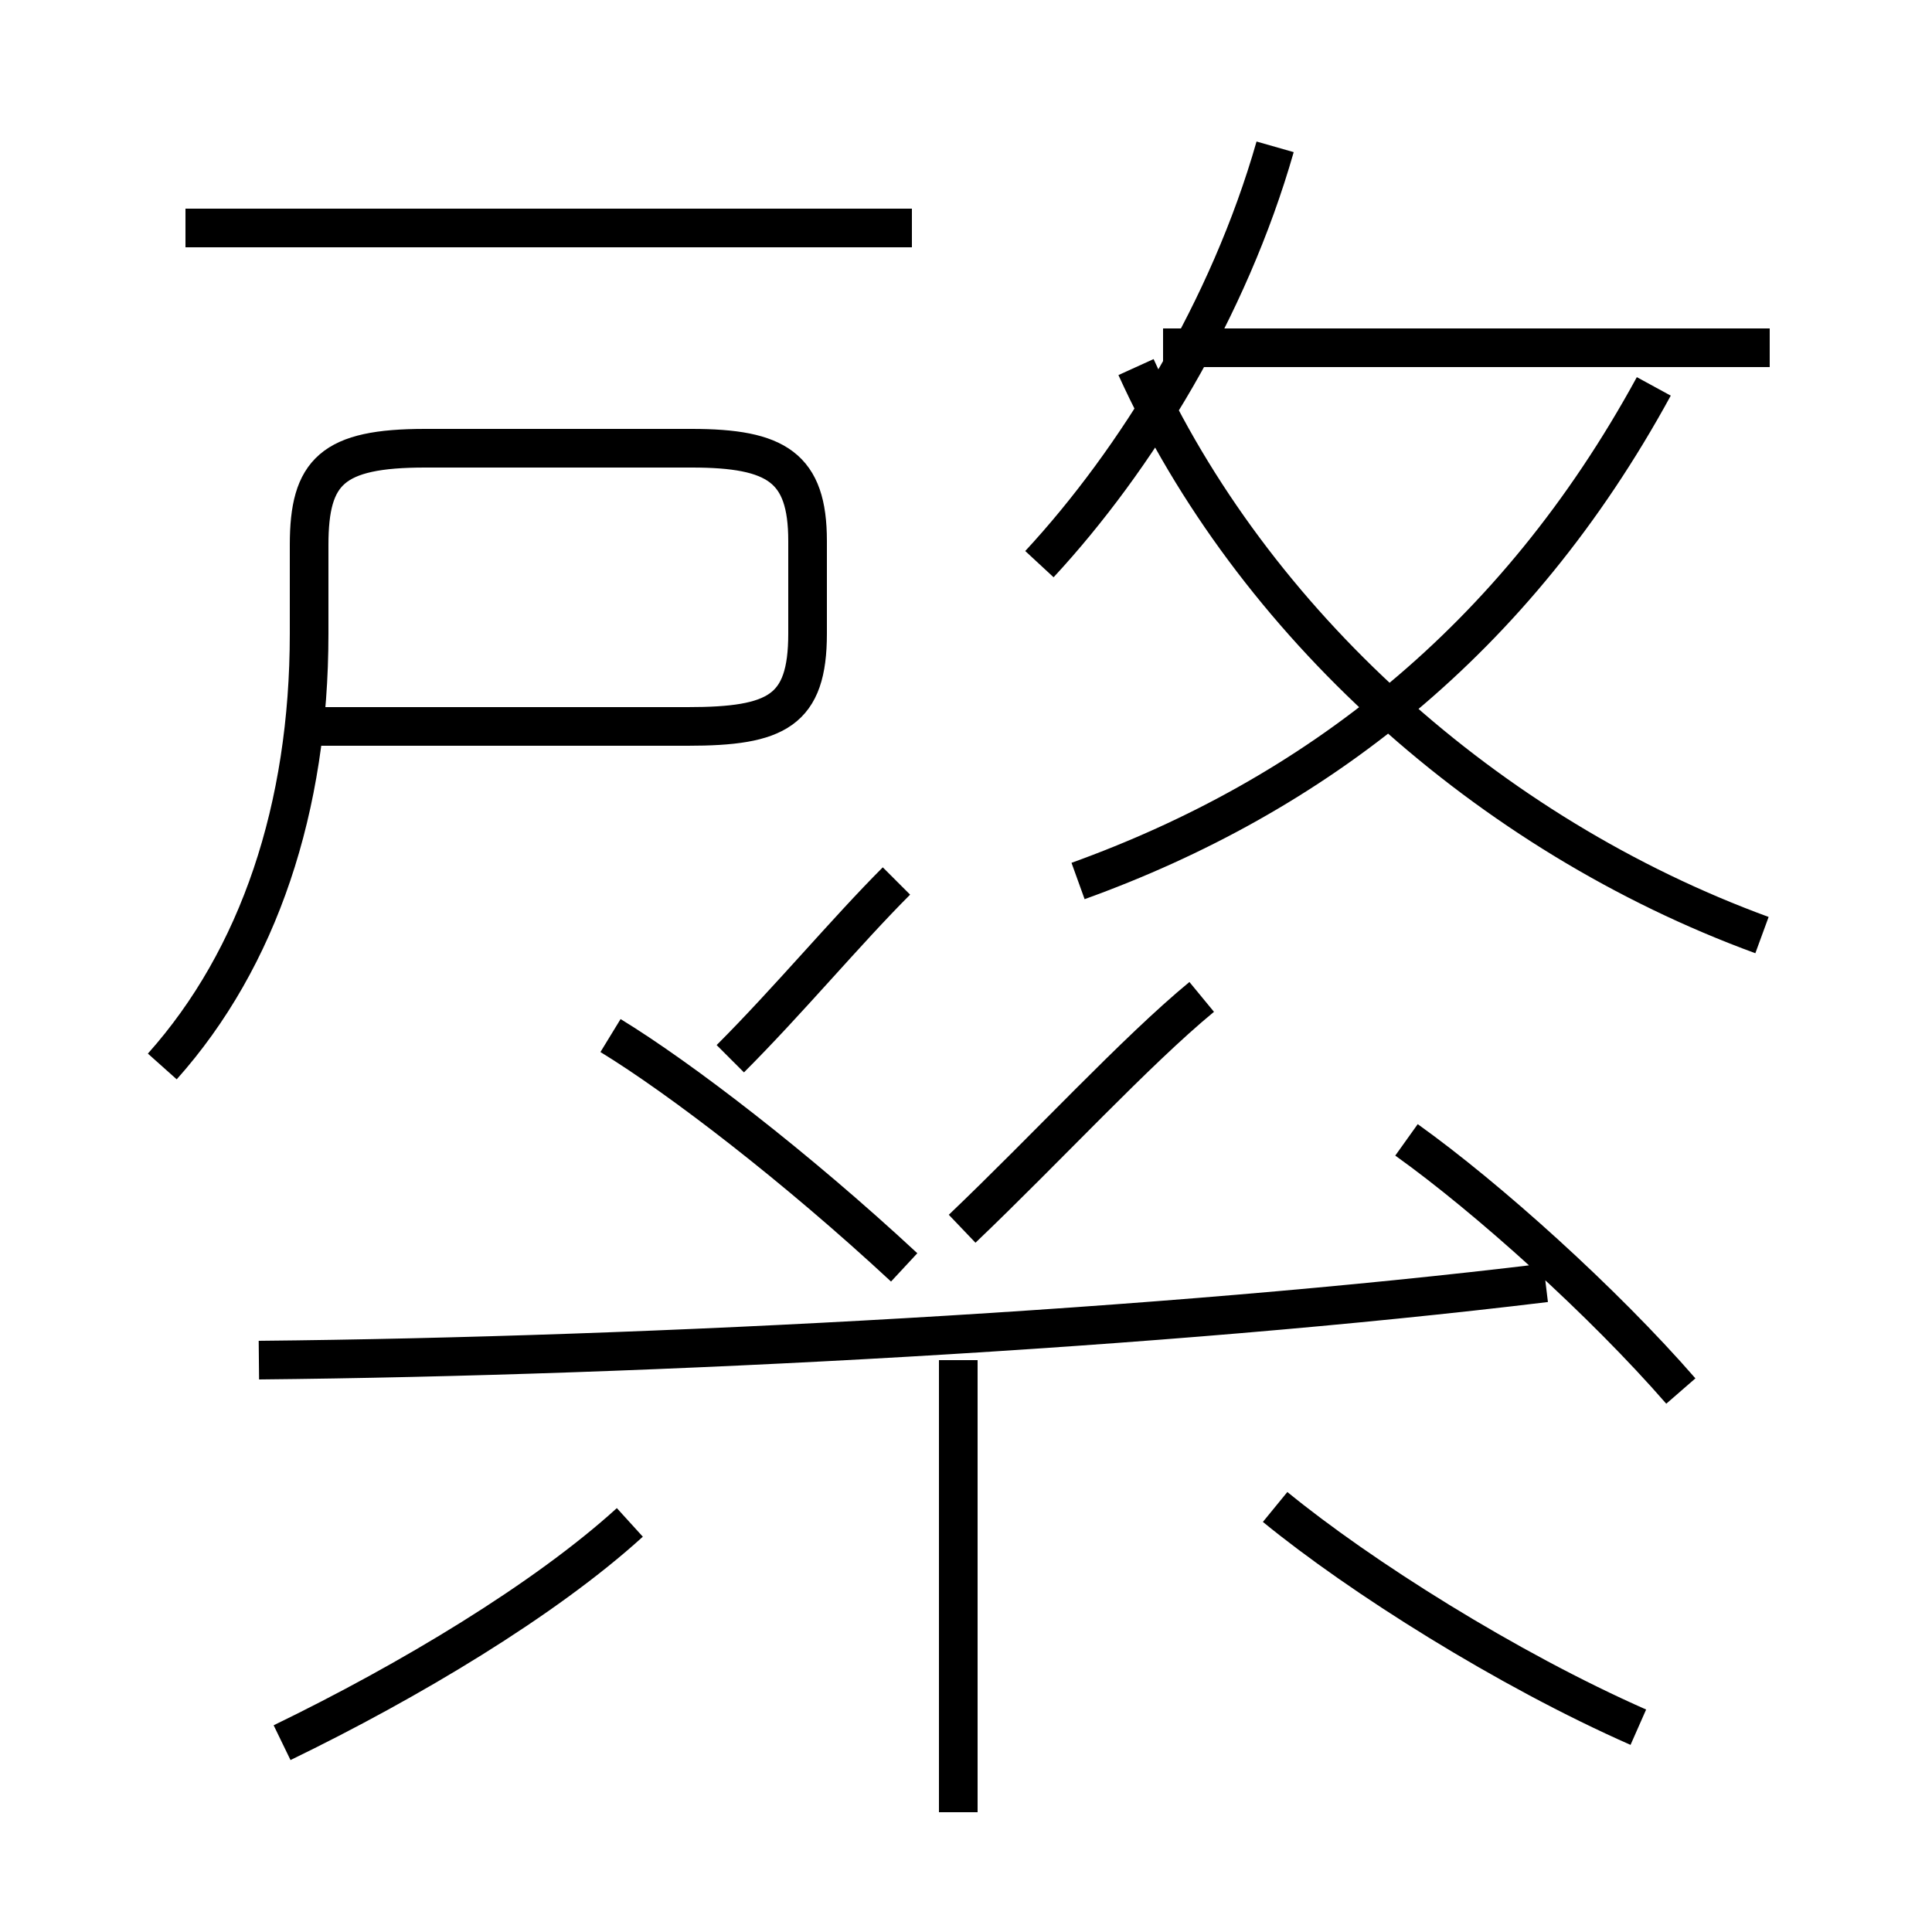<?xml version='1.0' encoding='utf8'?>
<svg viewBox="0.0 -6.0 50.0 50.0" version="1.1" xmlns="http://www.w3.org/2000/svg">
<rect x="0.0" y="-6.0" width="50.0" height="50.0" fill="#808080" stroke="none"/>
<rect x="-1000" y="-1000" width="2000" height="2000" stroke="white" fill="white"/>
<g style="fill:white;stroke:#000000;  stroke-width:1">
<path d="M 4.2 -16.4 C 6.7 -19.2 8.0 -23.1 8.0 -27.6 L 8.0 -29.9 C 8.0 -31.8 8.6 -32.4 11.0 -32.4 L 17.9 -32.4 C 20.1 -32.4 20.9 -31.9 20.9 -30.0 L 20.9 -27.6 C 20.9 -25.6 20.1 -25.2 17.8 -25.2 L 8.1 -25.2 M 7.3 1.1 C 10.6 -0.5 14.1 -2.6 16.3 -4.6 M 24.8 2.9 L 24.8 -8.8 M 6.7 -8.8 C 16.9 -8.9 30.1 -9.6 40.0 -10.8 M 42.4 0.7 C 39.0 -0.8 35.2 -3.2 33.0 -5.0 M 23.4 -11.2 C 20.6 -13.8 17.6 -16.1 15.8 -17.2 M 18.9 -16.6 C 20.4 -18.1 21.9 -19.9 23.2 -21.2 M 43.5 -8.0 C 41.5 -10.3 38.5 -13.0 36.4 -14.5 M 24.9 -12.2 C 27.1 -14.3 29.4 -16.8 31.1 -18.2 M 23.6 -38.1 L 4.8 -38.1 M 27.9 -21.2 C 34.0 -23.4 39.2 -27.4 42.8 -34.0 M 45.8 -35.0 L 30.1 -35.0 M 45.6 -19.8 C 38.5 -22.4 32.4 -27.9 29.4 -34.5 M 26.9 -29.4 C 29.4 -32.1 31.8 -36.0 33.0 -40.2" transform="translate(0.0, 38.0)" />
</g>
</svg>